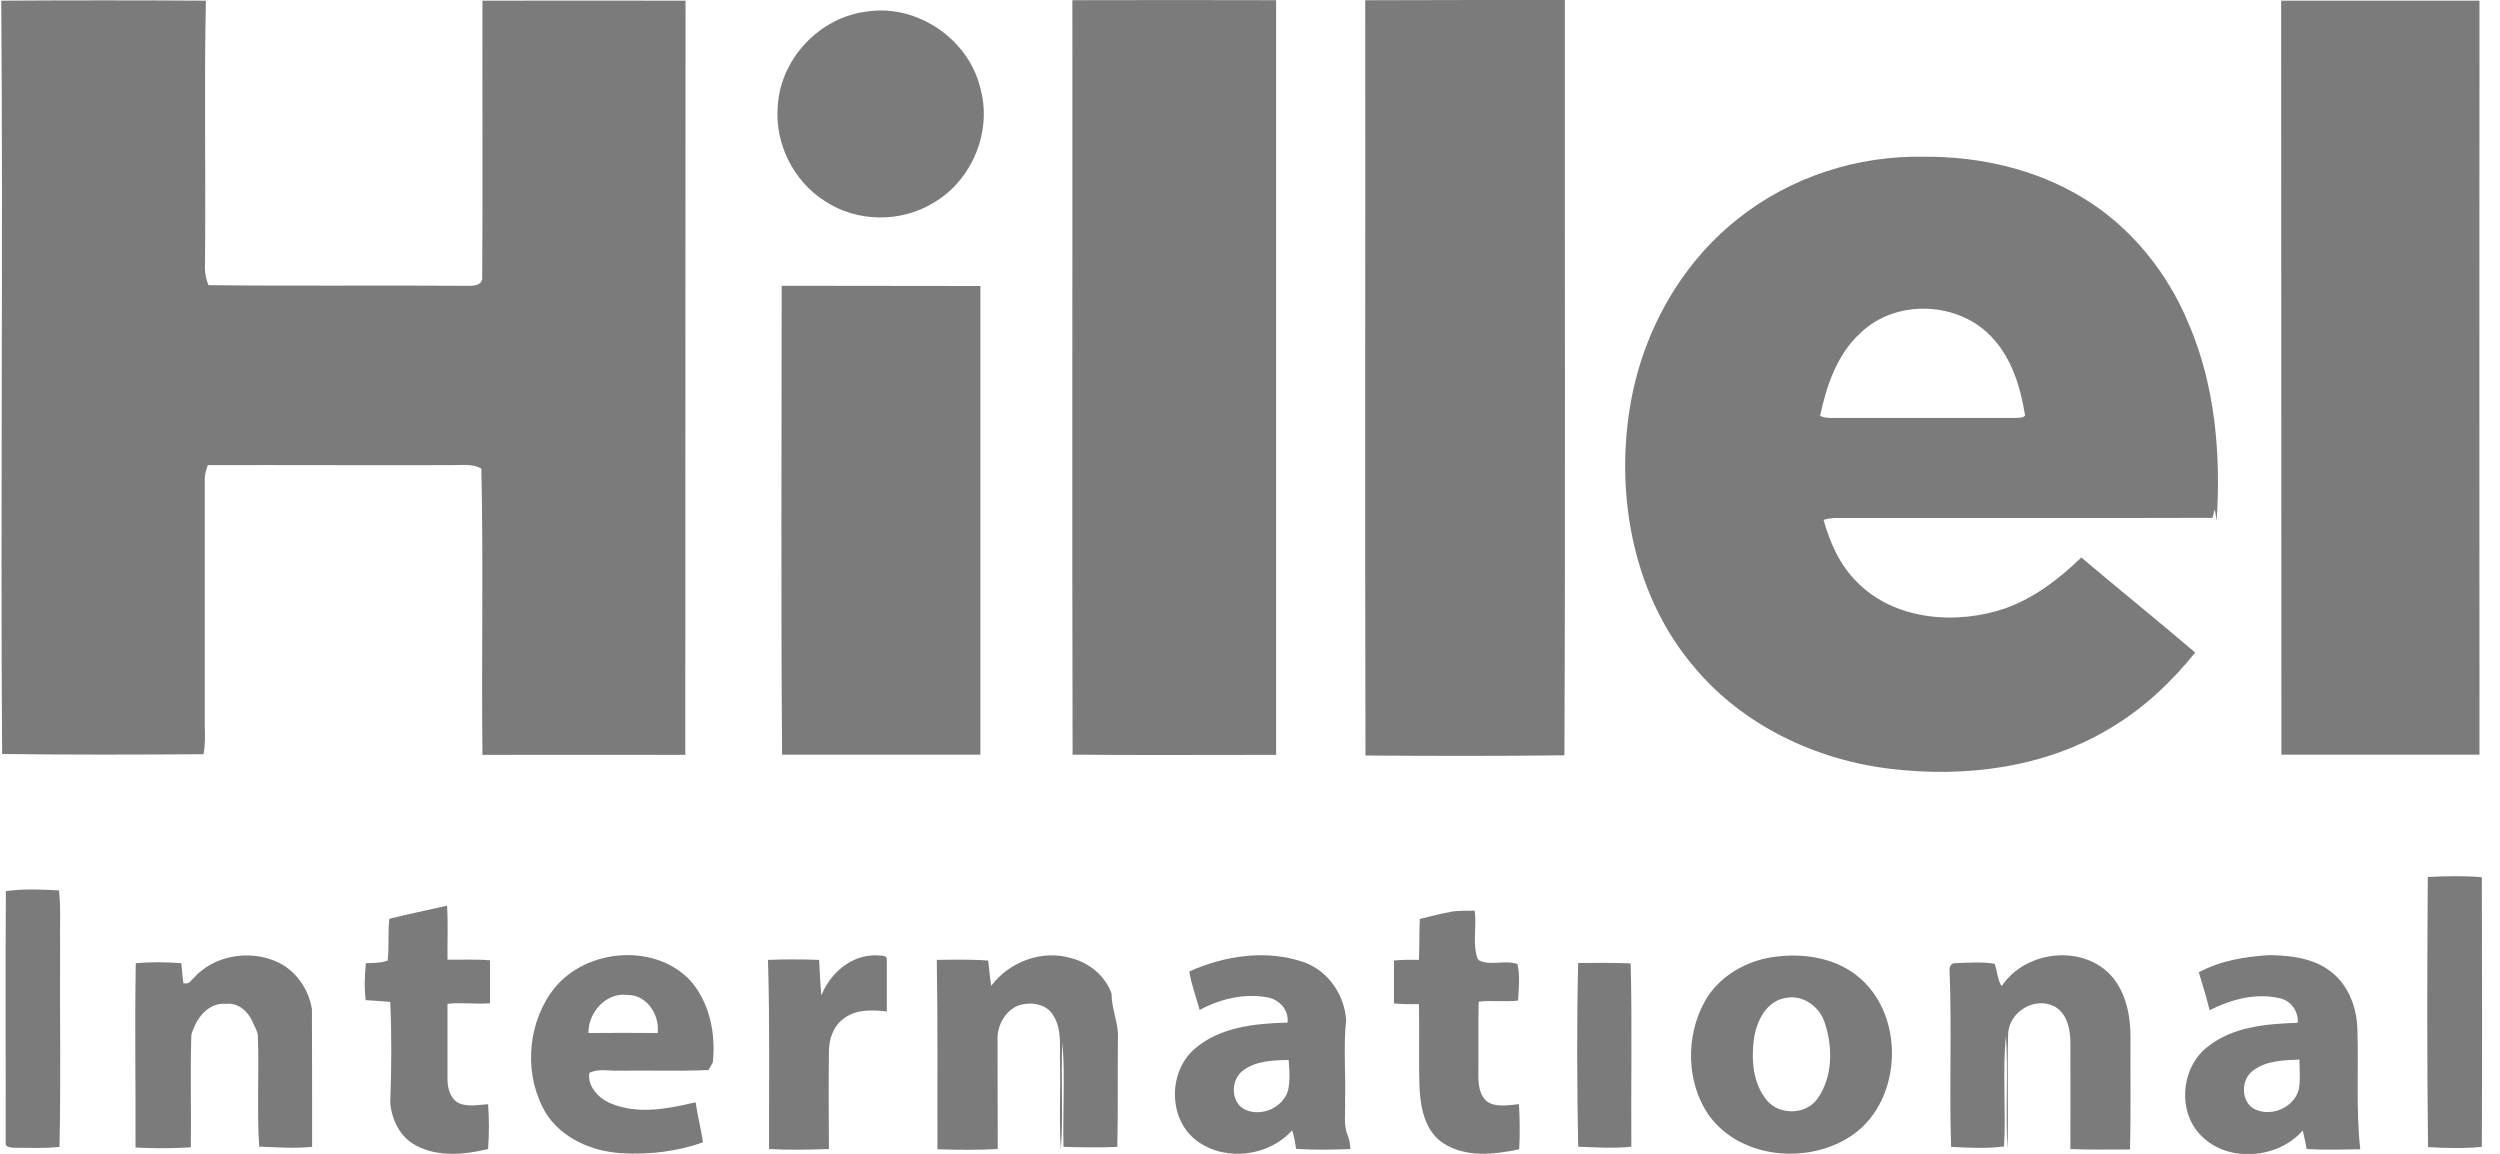 <svg width="52" height="24" viewBox="0 0 52 24" fill="none" xmlns="http://www.w3.org/2000/svg">
<g clip-path="url(#clip0_1_745)">
<path d="M0.026 0.014C1.443 0.005 2.865 0.005 4.282 0.014C4.245 1.834 4.282 3.658 4.264 5.478C4.254 5.632 4.277 5.786 4.336 5.931C6.127 5.954 7.919 5.931 9.71 5.945C9.841 5.949 10.049 5.94 10.03 5.759C10.044 3.844 10.03 1.929 10.035 0.014C11.443 0.009 12.851 0.014 14.259 0.014C14.254 5.243 14.259 10.472 14.254 15.701C12.846 15.701 11.443 15.697 10.035 15.701C10.012 13.718 10.057 11.731 10.012 9.748L9.967 9.725L9.958 9.72C9.778 9.648 9.579 9.675 9.39 9.675C7.702 9.68 6.01 9.671 4.322 9.675C4.291 9.766 4.259 9.861 4.259 9.96C4.259 11.667 4.259 13.37 4.259 15.076C4.264 15.28 4.273 15.488 4.232 15.688C2.838 15.697 1.439 15.701 0.044 15.683C0.008 10.463 0.067 5.238 0.026 0.014Z" fill="#7B7B7B"/>
<path d="M22.305 0.004C23.718 -0 25.13 -0 26.543 0.004C26.543 5.238 26.543 10.467 26.543 15.701C25.13 15.701 23.722 15.71 22.31 15.697C22.296 10.467 22.31 5.238 22.305 0.004Z" fill="#7B7B7B"/>
<path d="M28.397 0.005C29.782 0 31.163 0 32.549 0C32.544 5.238 32.562 10.472 32.54 15.71C31.163 15.728 29.782 15.724 28.402 15.715C28.388 10.476 28.402 5.238 28.397 0.005Z" fill="#7B7B7B"/>
<path d="M47.448 0.014C48.825 0.014 50.196 0.014 51.573 0.014C51.568 5.243 51.573 10.468 51.573 15.697C50.201 15.697 48.825 15.697 47.453 15.697C47.448 10.468 47.453 5.243 47.448 0.014Z" fill="#7B7B7B"/>
<path d="M36.139 4.559C37.231 3.681 38.643 3.228 40.038 3.26C41.184 3.255 42.348 3.518 43.332 4.12C44.32 4.718 45.078 5.659 45.52 6.723C46.075 8.009 46.197 9.44 46.107 10.825C46.093 10.748 46.08 10.671 46.066 10.594C46.053 10.653 46.035 10.712 46.021 10.771C43.395 10.78 40.764 10.771 38.138 10.775C38.066 10.78 37.998 10.793 37.93 10.812C38.061 11.287 38.269 11.753 38.621 12.102C39.41 12.908 40.697 13.003 41.721 12.65C42.321 12.432 42.835 12.039 43.291 11.595C44.076 12.26 44.875 12.903 45.66 13.573C45.168 14.185 44.591 14.728 43.918 15.131C42.551 15.968 40.886 16.181 39.316 15.991C37.763 15.805 36.247 15.086 35.236 13.872C33.995 12.414 33.603 10.377 33.896 8.512C34.135 6.981 34.92 5.524 36.139 4.559ZM38.688 6.936C38.206 7.38 37.993 8.023 37.858 8.648C37.93 8.688 38.012 8.693 38.093 8.693C39.37 8.693 40.651 8.693 41.928 8.693C41.996 8.688 42.073 8.697 42.122 8.643C42.028 8.068 41.856 7.475 41.45 7.036C40.764 6.266 39.428 6.203 38.688 6.936Z" fill="#7B7B7B"/>
<path d="M16.259 5.944C17.635 5.949 19.016 5.944 20.392 5.949C20.392 9.2 20.392 12.446 20.392 15.697C19.016 15.697 17.644 15.697 16.268 15.697C16.241 12.446 16.259 9.195 16.259 5.944Z" fill="#7B7B7B"/>
<path d="M18.032 0.24C19.079 0.077 20.167 0.824 20.397 1.86C20.636 2.748 20.212 3.753 19.422 4.215C18.741 4.636 17.82 4.627 17.152 4.179C16.502 3.767 16.114 2.983 16.177 2.218C16.227 1.227 17.048 0.357 18.032 0.24Z" fill="#7B7B7B"/>
<path d="M50.498 18.241C50.873 18.223 51.248 18.214 51.622 18.246C51.627 20.115 51.631 21.985 51.622 23.855C51.252 23.891 50.878 23.882 50.503 23.86C50.48 21.985 50.485 20.115 50.498 18.241Z" fill="#7B7B7B"/>
<path d="M0.122 18.535C0.488 18.485 0.862 18.499 1.228 18.521C1.269 18.911 1.241 19.305 1.25 19.694C1.241 21.079 1.269 22.469 1.237 23.855C0.921 23.891 0.601 23.873 0.285 23.873C0.222 23.868 0.104 23.864 0.118 23.773C0.122 22.026 0.109 20.282 0.122 18.535Z" fill="#7B7B7B"/>
<path d="M8.099 19.11C8.5 19.01 8.902 18.929 9.299 18.838C9.322 19.214 9.304 19.585 9.308 19.961C9.601 19.966 9.899 19.948 10.193 19.975C10.193 20.274 10.193 20.568 10.193 20.867C9.899 20.894 9.601 20.844 9.308 20.88C9.308 21.405 9.308 21.935 9.308 22.46C9.308 22.651 9.38 22.886 9.574 22.958C9.759 23.022 9.958 22.981 10.152 22.967C10.175 23.275 10.175 23.588 10.152 23.9C9.665 24.018 9.114 24.072 8.654 23.828C8.324 23.656 8.139 23.284 8.117 22.922C8.144 22.229 8.148 21.532 8.117 20.84C7.945 20.826 7.778 20.812 7.607 20.803C7.575 20.55 7.584 20.292 7.611 20.034C7.765 20.029 7.918 20.034 8.063 19.979C8.099 19.689 8.063 19.4 8.099 19.11Z" fill="#7B7B7B"/>
<path d="M30.232 18.956C30.38 18.942 30.525 18.942 30.674 18.942C30.719 19.273 30.624 19.617 30.732 19.938C30.741 19.948 30.759 19.966 30.768 19.979C31.017 20.092 31.305 19.961 31.563 20.052C31.621 20.301 31.59 20.559 31.576 20.812C31.305 20.844 31.03 20.803 30.759 20.835L30.755 20.88C30.746 21.378 30.755 21.876 30.75 22.37C30.75 22.56 30.773 22.777 30.926 22.908C31.12 23.044 31.373 22.985 31.594 22.967C31.612 23.28 31.617 23.592 31.599 23.904C31.08 24.018 30.484 24.081 30.019 23.778C29.645 23.533 29.55 23.058 29.527 22.646C29.505 22.057 29.527 21.473 29.514 20.885C29.343 20.889 29.166 20.889 28.995 20.871C28.995 20.572 28.995 20.278 28.995 19.979C29.166 19.961 29.343 19.961 29.514 19.966C29.527 19.68 29.518 19.4 29.532 19.114C29.762 19.056 29.997 18.997 30.232 18.956Z" fill="#7B7B7B"/>
<path d="M4.033 20.337C4.453 19.871 5.184 19.749 5.752 20.002C6.145 20.174 6.42 20.568 6.488 20.989C6.492 21.944 6.492 22.9 6.492 23.855C6.127 23.891 5.757 23.864 5.391 23.85C5.342 23.09 5.391 22.325 5.364 21.559C5.364 21.474 5.319 21.397 5.283 21.32C5.193 21.075 4.985 20.849 4.705 20.88C4.389 20.849 4.146 21.098 4.037 21.369C4.01 21.428 3.983 21.487 3.979 21.55C3.956 22.32 3.979 23.09 3.97 23.864C3.586 23.891 3.203 23.887 2.819 23.869C2.824 22.592 2.801 21.311 2.824 20.034C3.139 20.007 3.455 20.011 3.771 20.034C3.785 20.174 3.794 20.314 3.816 20.455H3.857C3.943 20.468 3.983 20.382 4.033 20.337Z" fill="#7B7B7B"/>
<path d="M17.084 20.704C17.273 20.233 17.715 19.853 18.239 19.871C18.306 19.884 18.455 19.853 18.446 19.966C18.446 20.323 18.446 20.681 18.446 21.039C18.135 21.003 17.783 20.989 17.53 21.202C17.327 21.356 17.242 21.623 17.242 21.872C17.233 22.547 17.237 23.226 17.242 23.9C16.826 23.914 16.411 23.923 15.996 23.9C15.992 22.592 16.014 21.279 15.974 19.966C16.326 19.952 16.682 19.952 17.038 19.966C17.052 20.21 17.061 20.459 17.084 20.704Z" fill="#7B7B7B"/>
<path d="M20.618 20.505C20.997 19.998 21.687 19.744 22.297 19.934C22.662 20.029 23 20.31 23.122 20.672C23.118 20.989 23.271 21.283 23.253 21.6C23.244 22.352 23.258 23.103 23.24 23.855C22.865 23.873 22.495 23.864 22.121 23.855C22.102 23.126 22.157 22.397 22.098 21.673C22.062 22.42 22.121 23.171 22.066 23.918C22.026 23.33 22.062 22.737 22.048 22.144C22.035 21.795 22.102 21.406 21.895 21.098C21.746 20.876 21.439 20.835 21.2 20.908C20.907 21.012 20.731 21.342 20.749 21.646C20.753 22.397 20.749 23.149 20.753 23.9C20.334 23.923 19.919 23.918 19.499 23.905C19.494 22.592 19.508 21.279 19.485 19.966C19.842 19.961 20.198 19.952 20.555 19.98C20.577 20.151 20.586 20.328 20.618 20.505Z" fill="#7B7B7B"/>
<path d="M24.737 20.206C25.477 19.875 26.348 19.744 27.124 20.015C27.625 20.192 27.968 20.695 27.999 21.22C27.941 21.781 27.995 22.343 27.977 22.909C27.99 23.153 27.936 23.407 28.04 23.637C28.072 23.719 28.081 23.809 28.09 23.9C27.715 23.914 27.336 23.923 26.957 23.895C26.943 23.764 26.916 23.637 26.876 23.511C26.402 24.045 25.517 24.163 24.931 23.755C24.304 23.33 24.281 22.325 24.832 21.831C25.36 21.36 26.104 21.288 26.781 21.27C26.813 21.007 26.605 20.785 26.357 20.744C25.878 20.658 25.378 20.776 24.953 21.007C24.881 20.744 24.782 20.482 24.737 20.206ZM25.856 22.266C25.599 22.451 25.59 22.918 25.883 23.072C26.221 23.244 26.691 23.044 26.794 22.673C26.835 22.469 26.822 22.257 26.804 22.048C26.488 22.053 26.127 22.062 25.856 22.266Z" fill="#7B7B7B"/>
<path d="M36.938 19.898C37.552 19.821 38.224 19.934 38.698 20.355C39.659 21.202 39.551 22.99 38.446 23.665C37.543 24.222 36.189 24.086 35.544 23.198C35.075 22.519 35.057 21.559 35.454 20.84C35.747 20.301 36.338 19.97 36.938 19.898ZM37.164 20.754C36.753 20.803 36.537 21.229 36.483 21.6C36.424 22.039 36.456 22.542 36.758 22.895C37.024 23.203 37.575 23.189 37.809 22.845C38.121 22.397 38.125 21.79 37.958 21.283C37.859 20.953 37.516 20.69 37.164 20.754Z" fill="#7B7B7B"/>
<path d="M41.638 20.509C42.13 19.766 43.335 19.631 43.931 20.314C44.228 20.667 44.319 21.147 44.314 21.596C44.31 22.365 44.323 23.139 44.305 23.909C43.89 23.909 43.48 23.918 43.064 23.9C43.069 23.162 43.064 22.424 43.064 21.691C43.064 21.41 42.997 21.075 42.726 20.93C42.311 20.726 41.787 21.048 41.769 21.509C41.747 22.311 41.778 23.112 41.756 23.914C41.711 23.126 41.774 22.329 41.724 21.541C41.647 22.306 41.729 23.081 41.684 23.846C41.318 23.895 40.948 23.873 40.583 23.855C40.542 22.632 40.6 21.41 40.551 20.188C40.542 20.11 40.587 20.024 40.673 20.034C40.944 20.024 41.223 20.002 41.489 20.047C41.539 20.188 41.544 20.337 41.611 20.473C41.62 20.482 41.629 20.5 41.638 20.509Z" fill="#7B7B7B"/>
<path d="M45.735 20.224C46.187 19.979 46.701 19.898 47.206 19.866C47.644 19.875 48.104 19.925 48.465 20.197C48.844 20.473 49.025 20.957 49.034 21.415C49.061 22.243 49.002 23.076 49.093 23.905C48.722 23.909 48.348 23.923 47.978 23.9C47.955 23.769 47.928 23.642 47.897 23.515C47.342 24.149 46.196 24.199 45.677 23.497C45.293 22.977 45.41 22.157 45.925 21.768C46.448 21.351 47.148 21.297 47.793 21.274C47.811 21.034 47.649 20.812 47.418 20.763C46.922 20.649 46.408 20.785 45.961 21.012C45.893 20.744 45.816 20.486 45.735 20.224ZM46.85 22.279C46.62 22.46 46.611 22.863 46.845 23.04C47.188 23.262 47.716 23.058 47.816 22.655C47.852 22.451 47.829 22.243 47.829 22.039C47.5 22.053 47.125 22.058 46.85 22.279Z" fill="#7B7B7B"/>
<path d="M32.826 20.03C33.192 20.03 33.553 20.021 33.918 20.039C33.95 21.306 33.923 22.579 33.932 23.851C33.566 23.892 33.196 23.864 32.826 23.851C32.803 22.579 32.794 21.302 32.826 20.03Z" fill="#7B7B7B"/>
<path d="M11.446 20.668C12.069 19.748 13.567 19.576 14.347 20.382C14.758 20.84 14.893 21.496 14.826 22.098C14.799 22.152 14.767 22.202 14.736 22.257C14.113 22.284 13.49 22.261 12.867 22.27C12.664 22.279 12.448 22.22 12.258 22.316C12.213 22.596 12.457 22.85 12.7 22.949C13.264 23.189 13.896 23.062 14.469 22.927C14.51 23.207 14.578 23.479 14.623 23.76C14.077 23.954 13.49 24.022 12.912 23.986C12.312 23.945 11.694 23.683 11.36 23.162C10.904 22.406 10.954 21.387 11.446 20.668ZM12.24 21.487C12.718 21.482 13.201 21.482 13.68 21.487C13.725 21.111 13.454 20.69 13.052 20.695C12.606 20.636 12.231 21.061 12.24 21.487Z" fill="#7B7B7B"/>
</g>
<defs>
<clipPath id="clip0_1_745">
<rect width="51.6" height="24" fill="white" transform="translate(0.026)"/>
</clipPath>
</defs>
</svg>
